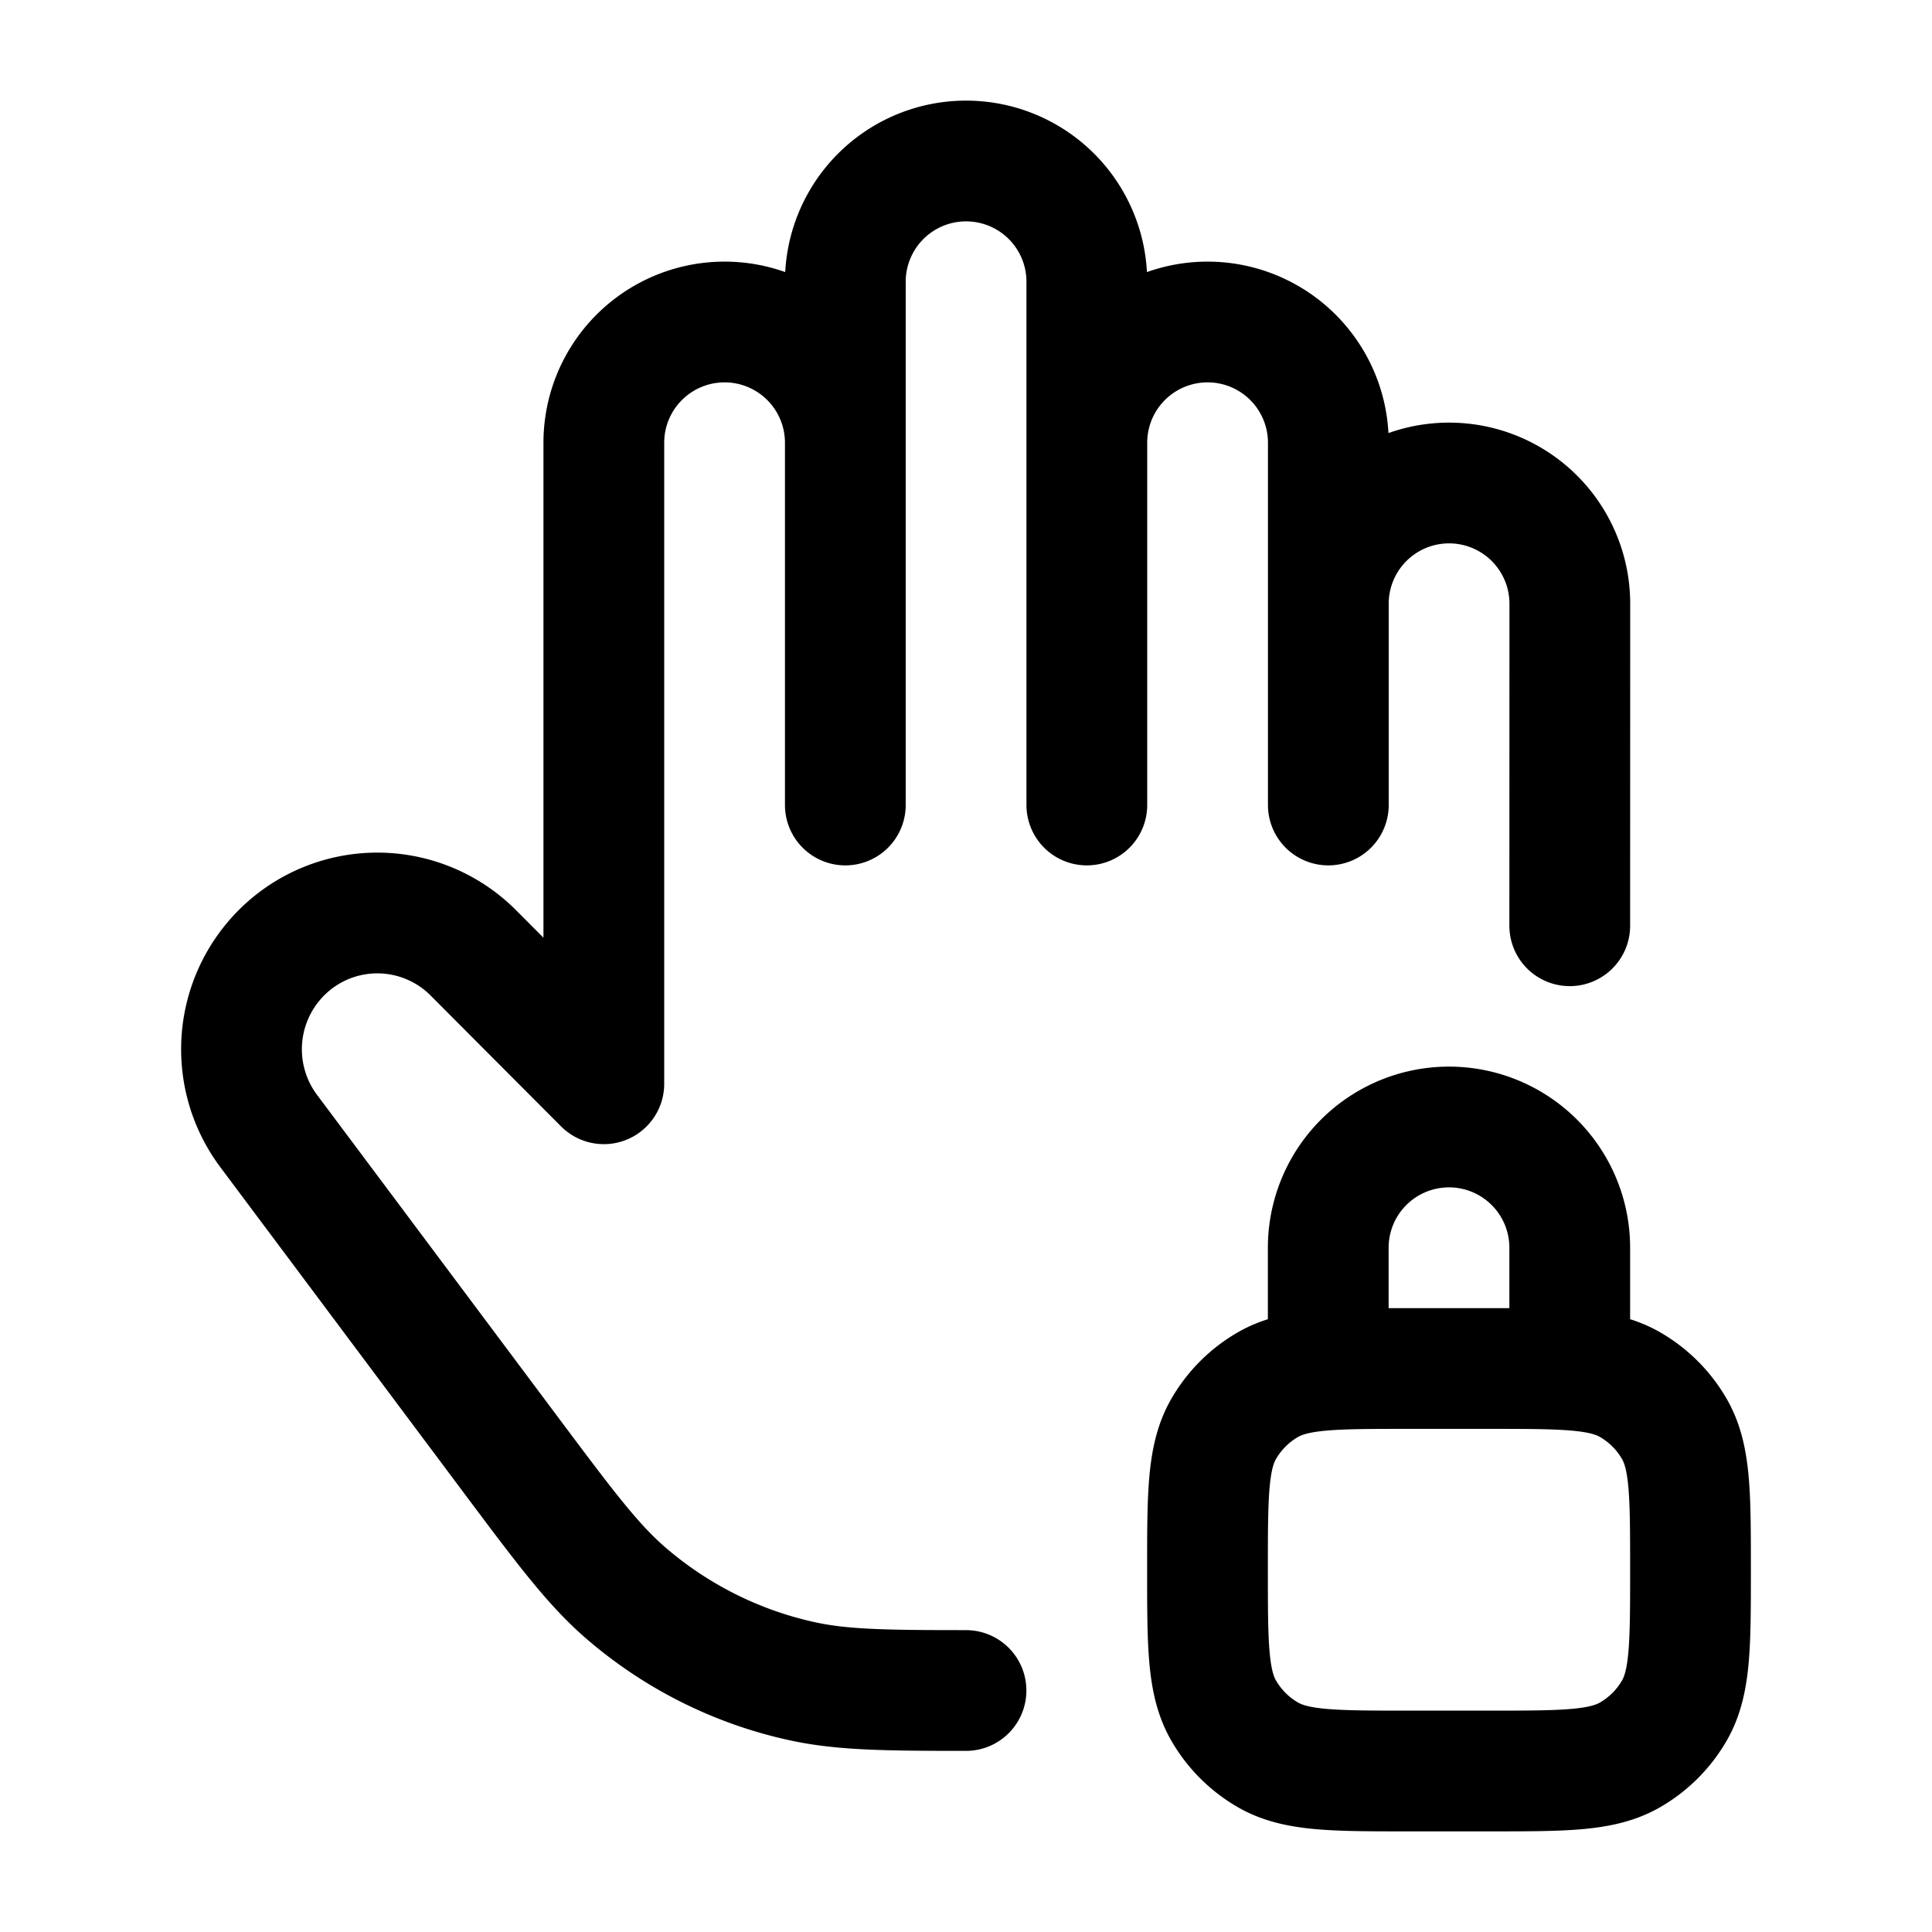 <svg xmlns="http://www.w3.org/2000/svg" width="3em" height="3em" viewBox="0 0 24 24"><path fill="none" stroke="currentColor" stroke-linecap="round" stroke-linejoin="round" stroke-width="1.5" d="m19.5 11.5l.001-4a1.5 1.5 0 0 0-3 0m-6-2a1.5 1.5 0 0 0-3 0v7.963L5.88 11.837a1.683 1.683 0 0 0-2.51.14a1.696 1.696 0 0 0-.033 2.072l3.004 4.018c.682.912 1.023 1.367 1.433 1.722c.626.54 1.376.917 2.183 1.094c.498.11 1.031.117 2.043.117M10.501 5.5v-2a1.5 1.5 0 0 1 3 0v2m-3 0V10m3-4.5a1.5 1.5 0 0 1 3 0v2m-3-2V10m3-2.5V10M15 19.5c0-.935 0-1.402.201-1.75a1.5 1.5 0 0 1 .549-.549C16.098 17 16.565 17 17.5 17h1c.935 0 1.402 0 1.75.201a1.5 1.5 0 0 1 .549.549c.201.348.201.815.201 1.75s0 1.402-.201 1.75a1.5 1.5 0 0 1-.549.549c-.348.201-.815.201-1.75.201h-1c-.935 0-1.402 0-1.75-.201a1.5 1.5 0 0 1-.549-.549C15 20.902 15 20.435 15 19.5m1.5-4a1.5 1.5 0 0 1 3 0V17h-3z" color="currentColor"/></svg>